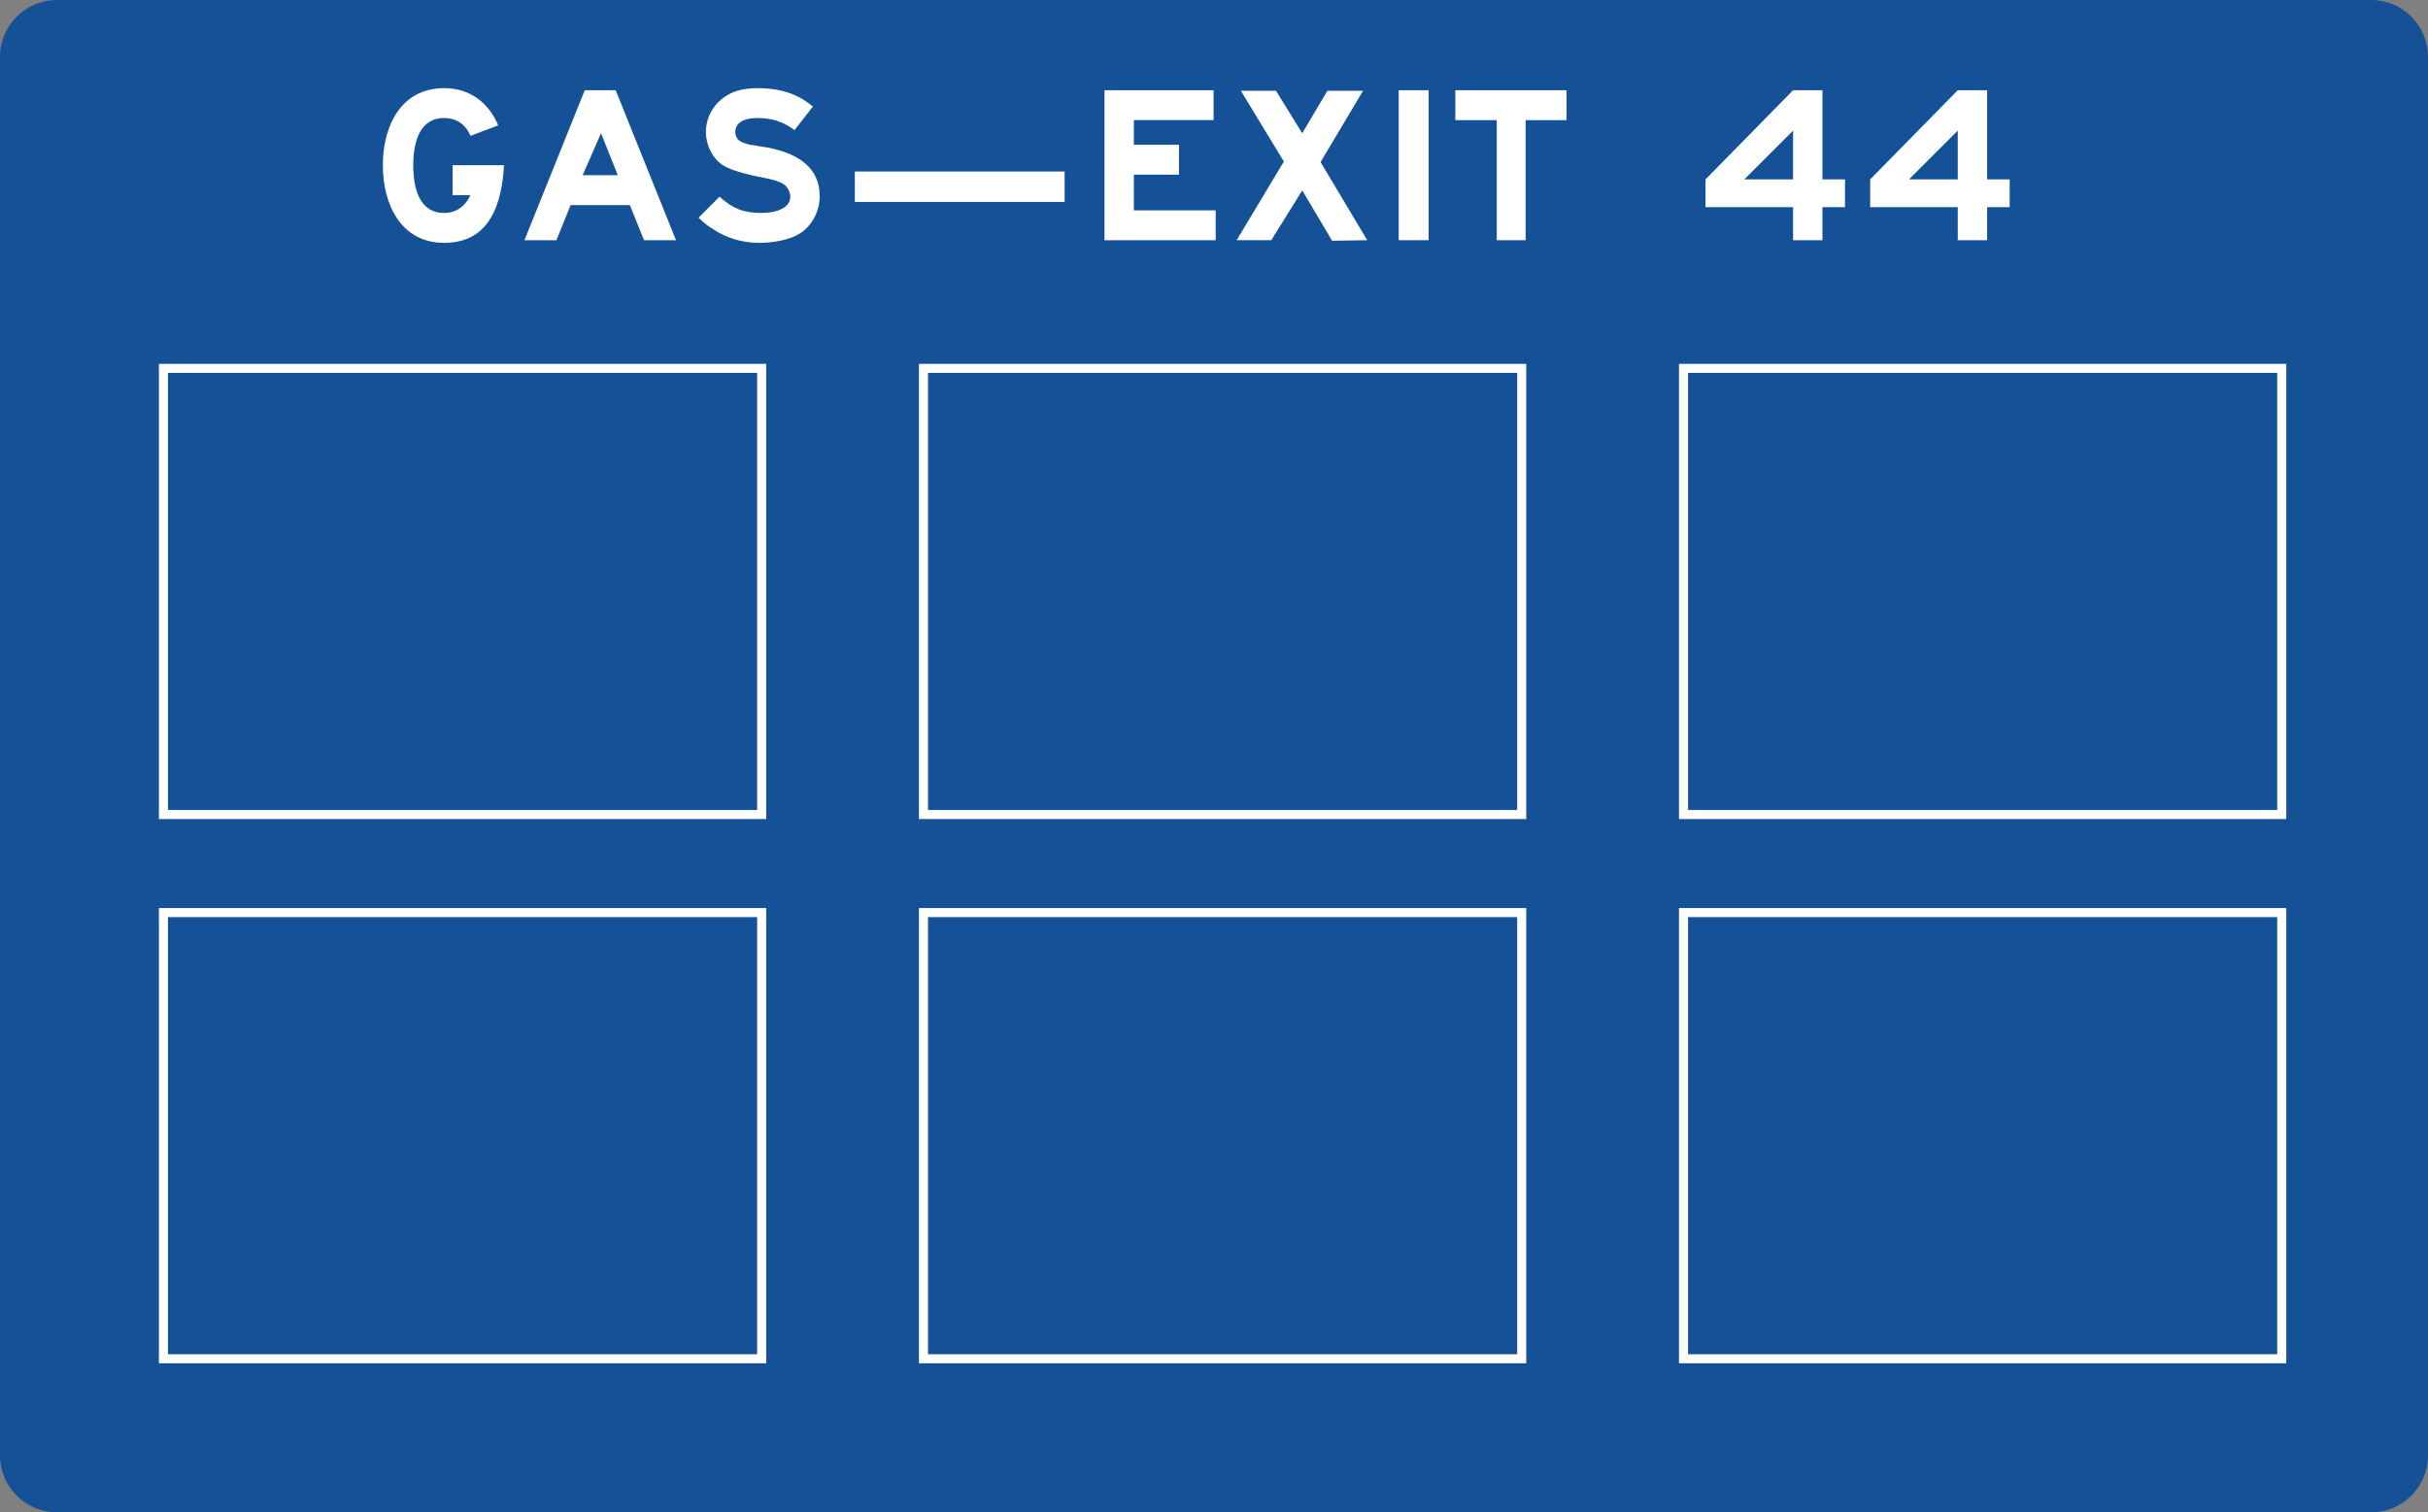 <?xml version="1.0" encoding="UTF-8" standalone="no"?>
<!-- Created with Inkscape (http://www.inkscape.org/) -->

<svg
   xmlns:dc="http://purl.org/dc/elements/1.1/"
   xmlns:cc="http://creativecommons.org/ns#"
   xmlns:rdf="http://www.w3.org/1999/02/22-rdf-syntax-ns#"
   xmlns:svg="http://www.w3.org/2000/svg"
   xmlns="http://www.w3.org/2000/svg"
   xmlns:sodipodi="http://sodipodi.sourceforge.net/DTD/sodipodi-0.dtd"
   xmlns:inkscape="http://www.inkscape.org/namespaces/inkscape"
   width="167.659"
   height="104.44"
   id="svg11953"
   version="1.1"
   inkscape:version="0.48.3.1 r9886"
   sodipodi:docname="New document 51">
  <rect width="100%" height="100%" fill="#808080" stroke="none"/>
  <defs
     id="defs11955">
    <clipPath
       clipPathUnits="userSpaceOnUse"
       id="clipPath10583">
      <path
         inkscape:connector-curvature="0"
         d="m 27,44.082 513.086,0 0,693.845 -513.086,0 0,-693.845 z"
         id="path10585" />
    </clipPath>
  </defs>
  <sodipodi:namedview
     id="base"
     pagecolor="#ffffff"
     bordercolor="#666666"
     borderopacity="1.0"
     inkscape:pageopacity="0.0"
     inkscape:pageshadow="2"
     inkscape:zoom="0.35"
     inkscape:cx="83.829375"
     inkscape:cy="52.219992"
     inkscape:document-units="px"
     inkscape:current-layer="layer1"
     showgrid="false"
     fit-margin-top="0"
     fit-margin-left="0"
     fit-margin-right="0"
     fit-margin-bottom="0"
     inkscape:window-width="451"
     inkscape:window-height="398"
     inkscape:window-x="100"
     inkscape:window-y="100"
     inkscape:window-maximized="0" />
  <g
     inkscape:label="Layer 1"
     inkscape:groupmode="layer"
     id="layer1"
     transform="translate(-291.171,-480.142)">
    <g
       transform="matrix(1.25,0,0,-1.25,250.036,1308.93)"
       id="g10579">
      <g
         id="g10581"
         clip-path="url(#clipPath10583)">
        <g
           id="g10587"
           transform="translate(36.047,663.03)">
          <path
             inkscape:connector-curvature="0"
             d="m 0,0 127.854,0 c 1.723,0 3.134,-1.406 3.134,-3.14 l 0,-77.278 c 0,-1.724 -1.411,-3.134 -3.134,-3.134 L 0,-83.552 c -1.724,0 -3.139,1.41 -3.139,3.134 l 0,77.278 C -3.139,-1.406 -1.724,0 0,0"
             style="fill:#155196;fill-opacity:1;fill-rule:evenodd;stroke:none"
             id="path10589" />
        </g>
        <g
           id="g10591"
           transform="translate(57.447,649.614)">
          <path
             inkscape:connector-curvature="0"
             d="m 0,0 c -2.405,0 -3.39,2.144 -3.39,4.288 0,2.144 0.985,4.259 3.39,4.259 1.419,0 2.462,-0.811 2.984,-2.057 L 1.449,5.911 C 1.188,6.548 0.666,6.896 0,6.896 -1.42,6.896 -1.71,5.447 -1.71,4.288 -1.71,3.1 -1.42,1.651 0,1.651 c 0.637,0 1.159,0.348 1.449,0.986 l -0.986,0 0,1.651 2.84,0 C 3.187,2.202 2.549,0 0,0"
             style="fill:#ffffff;fill-opacity:1;fill-rule:nonzero;stroke:none"
             id="path10593" />
        </g>
        <g
           id="g10595"
           transform="translate(70.252,649.759)">
          <path
             inkscape:connector-curvature="0"
             d="m 0,0 -3.332,8.286 -1.709,0 L -8.373,0 l 1.767,0 0.783,1.941 3.274,0 L -1.767,0 0,0 z m -3.216,3.593 -1.941,0 1.014,2.318 0.927,-2.318 z"
             style="fill:#ffffff;fill-opacity:1;fill-rule:nonzero;stroke:none"
             id="path10597" />
        </g>
        <g
           id="g10599"
           transform="translate(77.002,650.077)">
          <path
             inkscape:connector-curvature="0"
             d="m 0,0 c -0.492,-0.29 -1.362,-0.464 -2.144,-0.464 -0.927,0 -1.825,0.261 -2.549,0.754 -0.261,0.145 -0.435,0.289 -0.812,0.637 l 1.159,1.159 c 0.696,-0.638 1.333,-0.898 2.289,-0.898 0.956,0 1.622,0.318 1.622,0.898 0,0.232 -0.144,0.55 -0.376,0.695 -0.29,0.174 -0.58,0.261 -1.651,0.464 -0.869,0.203 -1.391,0.377 -1.739,0.608 -0.55,0.377 -0.898,1.101 -0.898,1.796 0,0.841 0.435,1.594 1.159,2.029 0.464,0.289 1.014,0.405 1.738,0.405 0.927,0 1.797,-0.203 2.492,-0.637 C 0.464,7.33 0.551,7.272 0.812,7.069 L -0.203,5.766 c -0.666,0.492 -1.275,0.666 -2.057,0.666 -0.753,0 -1.216,-0.261 -1.216,-0.783 0,-0.202 0.115,-0.434 0.318,-0.521 0.145,-0.087 0.319,-0.116 0.493,-0.174 l 0.26,-0.029 0.29,-0.058 0.377,-0.058 C 0.174,4.461 1.188,3.564 1.188,2.115 1.188,1.246 0.725,0.405 0,0"
             style="fill:#ffffff;fill-opacity:1;fill-rule:nonzero;stroke:none"
             id="path10601" />
        </g>
        <path
           inkscape:connector-curvature="0"
           d="m 80.131,653.554 11.589,0 0,-1.68 -11.589,0 0,1.68 z"
           style="fill:#ffffff;fill-opacity:1;fill-rule:nonzero;stroke:none"
           id="path10603" />
        <g
           id="g10605"
           transform="translate(93.922,649.759)">
          <path
             inkscape:connector-curvature="0"
             d="m 0,0 0,8.286 6.026,0 0,-1.651 -4.404,0 0,-1.362 2.492,0 0,-1.651 -2.492,0 0,-1.971 4.52,0 L 6.142,0 0,0 z"
             style="fill:#ffffff;fill-opacity:1;fill-rule:nonzero;stroke:none"
             id="path10607" />
        </g>
        <g
           id="g10609"
           transform="translate(106.496,649.73)">
          <path
             inkscape:connector-curvature="0"
             d="m 0,0 -1.651,2.781 -1.71,-2.752 -1.912,0 2.608,4.346 -2.376,3.911 1.941,0 1.449,-2.347 1.39,2.347 1.971,0 L -0.637,4.346 1.941,0.029 0,0 z"
             style="fill:#ffffff;fill-opacity:1;fill-rule:nonzero;stroke:none"
             id="path10611" />
        </g>
        <path
           inkscape:connector-curvature="0"
           d="m 110.175,658.045 1.651,0 0,-8.286 -1.651,0 0,8.286 z"
           style="fill:#ffffff;fill-opacity:1;fill-rule:nonzero;stroke:none"
           id="path10613" />
        <g
           id="g10615"
           transform="translate(117.186,656.393)">
          <path
             inkscape:connector-curvature="0"
             d="m 0,0 0,-6.635 -1.594,0 0,6.635 -2.288,0 0,1.651 6.142,0 L 2.26,0 0,0 z"
             style="fill:#ffffff;fill-opacity:1;fill-rule:nonzero;stroke:none"
             id="path10617" />
        </g>
        <g
           id="g10619"
           transform="translate(134.829,651.584)">
          <path
             inkscape:connector-curvature="0"
             d="m 0,0 0,1.536 -1.246,0 0,4.925 -1.622,0 -4.838,-4.925 0,-1.536 4.838,0 0,-1.825 1.622,0 0,1.825 L 0,0 z m -2.868,1.536 -2.694,0 2.694,2.694 0,-2.694 z"
             style="fill:#ffffff;fill-opacity:1;fill-rule:nonzero;stroke:none"
             id="path10621" />
        </g>
        <g
           id="g10623"
           transform="translate(143.926,651.584)">
          <path
             inkscape:connector-curvature="0"
             d="m 0,0 0,1.536 -1.245,0 0,4.925 -1.623,0 -4.838,-4.925 0,-1.536 4.838,0 0,-1.825 1.623,0 0,1.825 L 0,0 z m -2.868,1.536 -2.694,0 2.694,2.694 0,-2.694 z"
             style="fill:#ffffff;fill-opacity:1;fill-rule:nonzero;stroke:none"
             id="path10625" />
        </g>
        <path
           inkscape:connector-curvature="0"
           d="m 74.984,618.03 -33.047,0 0,24.649 33.047,0 0,-24.649 z"
           style="fill:#155196;fill-opacity:1;fill-rule:nonzero;stroke:#ffffff;stroke-width:0.5;stroke-linecap:butt;stroke-linejoin:miter;stroke-miterlimit:4;stroke-opacity:1;stroke-dasharray:none"
           id="path10627" />
        <path
           inkscape:connector-curvature="0"
           d="m 74.984,587.962 -33.047,0 0,24.65 33.047,0 0,-24.65 z"
           style="fill:#155196;fill-opacity:1;fill-rule:nonzero;stroke:#ffffff;stroke-width:0.5;stroke-linecap:butt;stroke-linejoin:miter;stroke-miterlimit:4;stroke-opacity:1;stroke-dasharray:none"
           id="path10629" />
        <path
           inkscape:connector-curvature="0"
           d="m 116.97,618.03 -33.047,0 0,24.649 33.047,0 0,-24.649 z"
           style="fill:#155196;fill-opacity:1;fill-rule:nonzero;stroke:#ffffff;stroke-width:0.5;stroke-linecap:butt;stroke-linejoin:miter;stroke-miterlimit:4;stroke-opacity:1;stroke-dasharray:none"
           id="path10631" />
        <path
           inkscape:connector-curvature="0"
           d="m 116.97,587.962 -33.047,0 0,24.65 33.047,0 0,-24.65 z"
           style="fill:#155196;fill-opacity:1;fill-rule:nonzero;stroke:#ffffff;stroke-width:0.5;stroke-linecap:butt;stroke-linejoin:miter;stroke-miterlimit:4;stroke-opacity:1;stroke-dasharray:none"
           id="path10633" />
        <path
           inkscape:connector-curvature="0"
           d="m 158.956,618.03 -33.047,0 0,24.649 33.047,0 0,-24.649 z"
           style="fill:#155196;fill-opacity:1;fill-rule:nonzero;stroke:#ffffff;stroke-width:0.5;stroke-linecap:butt;stroke-linejoin:miter;stroke-miterlimit:4;stroke-opacity:1;stroke-dasharray:none"
           id="path10635" />
        <path
           inkscape:connector-curvature="0"
           d="m 158.956,587.962 -33.047,0 0,24.65 33.047,0 0,-24.65 z"
           style="fill:#155196;fill-opacity:1;fill-rule:nonzero;stroke:#ffffff;stroke-width:0.5;stroke-linecap:butt;stroke-linejoin:miter;stroke-miterlimit:4;stroke-opacity:1;stroke-dasharray:none"
           id="path10637" />
      </g>
    </g>
  </g>
</svg>
